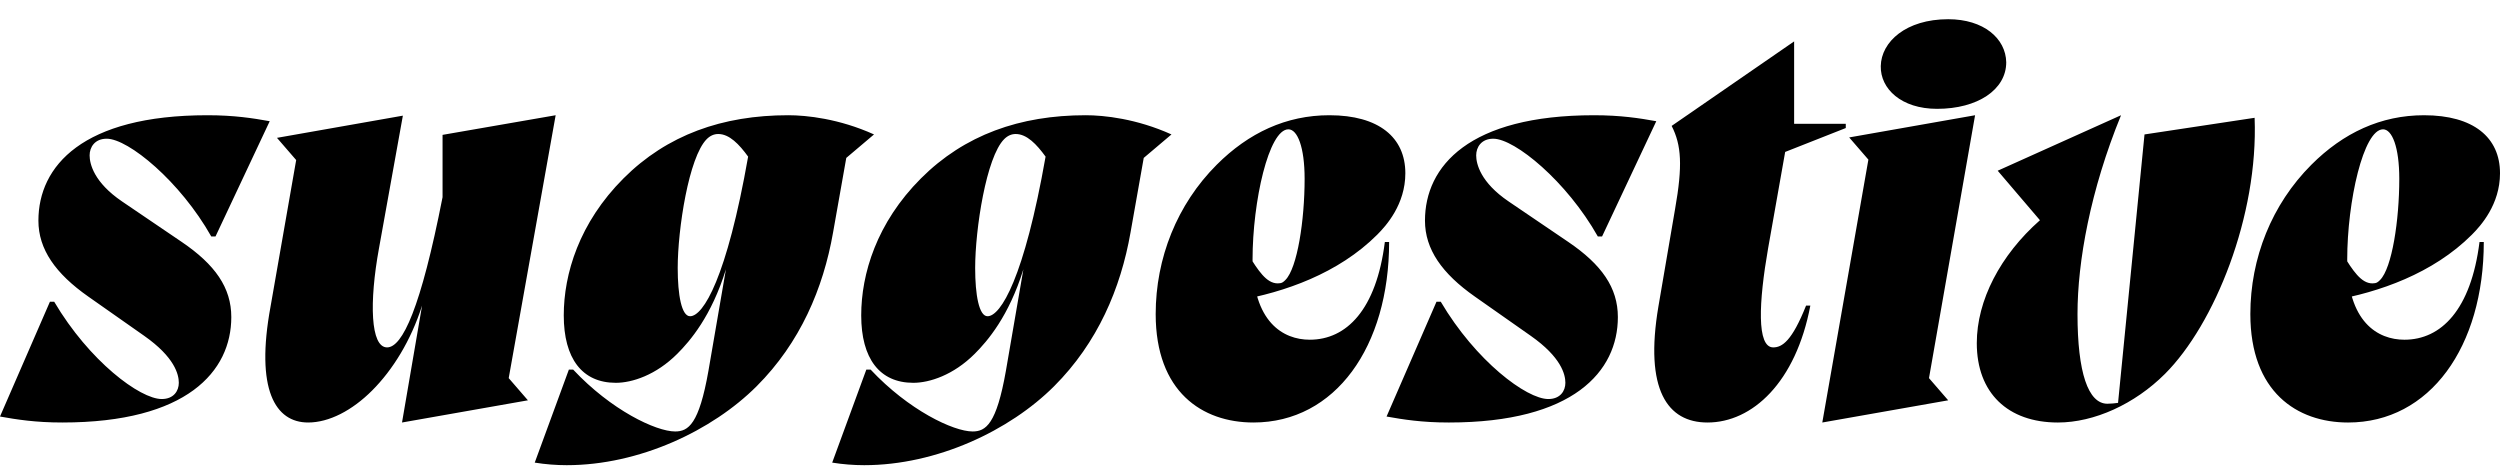 <svg width="5858" height="1100.002" xmlns="http://www.w3.org/2000/svg"><path d="M338 787.002c71.04 49.89 81 90.1 81 110 0 19-12 38-40 38-50.96 0-169.88-88.88-252-228h-10l-117 269c39 7 83 14 146 14 292.24 0 396-120 396-247 0-69.04-38-123-116-176l-140-95c-65.96-44.76-76-88.08-76-108 0-19 12-39 40-39 50.85 0 172.37 100.2 245 229h10l127-270c-39-7-83-14-146-14-292.24 0-396 119-396 247 0 67.11 40 124 117 178zm606-516l-295 52 45 52-60 343c-36 195 11 272 88 272 49 0 103-28 150-75 48-48 91-117 117-199l-47 274 295-52-45-52 110-616-265 46v146c-51 260-94 352-130 352-39 0-42-106-19-232zm1039 99l65-55c-82-37-158-45-201-45-154 0-284 46-386 148-104 104-140 224-140 321 0 101 43 158 122 158 38 0 94-18 144-68 30-30 80-88 114-198l-41 238c-22 125-47 142-78 142-45 0-150-50-239-145h-10l-80 218c25 4 50 6 75 6 170 0 341-81 445-185 102-102 156-229 179-360zm-366 371c-20 0-29-50-29-113 0-91 26-260 68-302 8-8 17-12 27-12 26 0 49 24 70 53-50 284-105 374-136 374zm1063-371l65-55c-82-37-158-45-201-45-154 0-284 46-386 148-104 104-140 224-140 321 0 101 43 158 122 158 38 0 94-18 144-68 30-30 80-88 114-198l-41 238c-22 125-47 142-78 142-45 0-150-50-239-145h-10l-80 218c25 4 50 6 75 6 170 0 341-81 445-185 102-102 156-229 179-360zm-366 371c-20 0-29-50-29-113 0-91 26-260 68-302 8-8 17-12 27-12 26 0 49 24 70 53-50 284-105 374-136 374zm941-174c0 245-126 423-318 423-120 0-229-72-229-254 0-131 50-257 143-350 75-75 163-116 264-116 116 0 178 52 178 136 0 73-45 123-66 144-91 91-218 135-327 154l25-107c23 36 42 67 69 67 10 0 13-3 18-8 28-28 45-140 45-237 0-75-17-116-38-116-46 0-84 169-84 305 0 147 72 188 134 188 86 0 156-70 176-229zm332 220c71.04 49.89 81 90.1 81 110 0 19-12 38-40 38-50.96 0-169.88-88.88-252-228h-10l-117 269c39 7 83 14 146 14 292.24 0 396-120 396-247 0-69.04-38-123-116-176l-140-95c-65.96-44.76-76-88.08-76-108 0-19 12-39 40-39 50.85 0 172.37 100.2 245 229h10l127-270c-39-7-83-14-146-14-292.24 0-396 119-396 247 0 67.11 40 124 117 178zm617-497h121v10l-142 56-40 226c-22 126-27 232 12 232 21 0 44-15 77-98h10c-34 180-136 274-241 274-94 0-148-77-115-272l39-228c18-102 15-150-8-195l287-198zm66 700l295-52-45-52 108-616-295 52 45 52zm269-735c95 0 162-45 162-109-1-56-53-101-136-101-99 0-157 53-158 110-1 53 48 100 132 100zm486 60l-62 629c-8 1-16 2-25 2-45 0-70-73-70-210 0-123 30-290 102-466l-289 130 99 116c-93 82-148 188-148 288 0 117 73 186 190 186 85 0 180-43 251-114 116-116 219-370 210-600zm795 252c0 245-126 423-318 423-120 0-229-72-229-254 0-131 50-257 143-350 75-75 163-116 264-116 116 0 178 52 178 136 0 73-45 123-66 144-91 91-218 135-327 154l25-107c23 36 42 67 69 67 10 0 13-3 18-8 28-28 45-140 45-237 0-75-17-116-38-116-46 0-84 169-84 305 0 147 72 188 134 188 86 0 156-70 176-229zm0 0"/></svg>